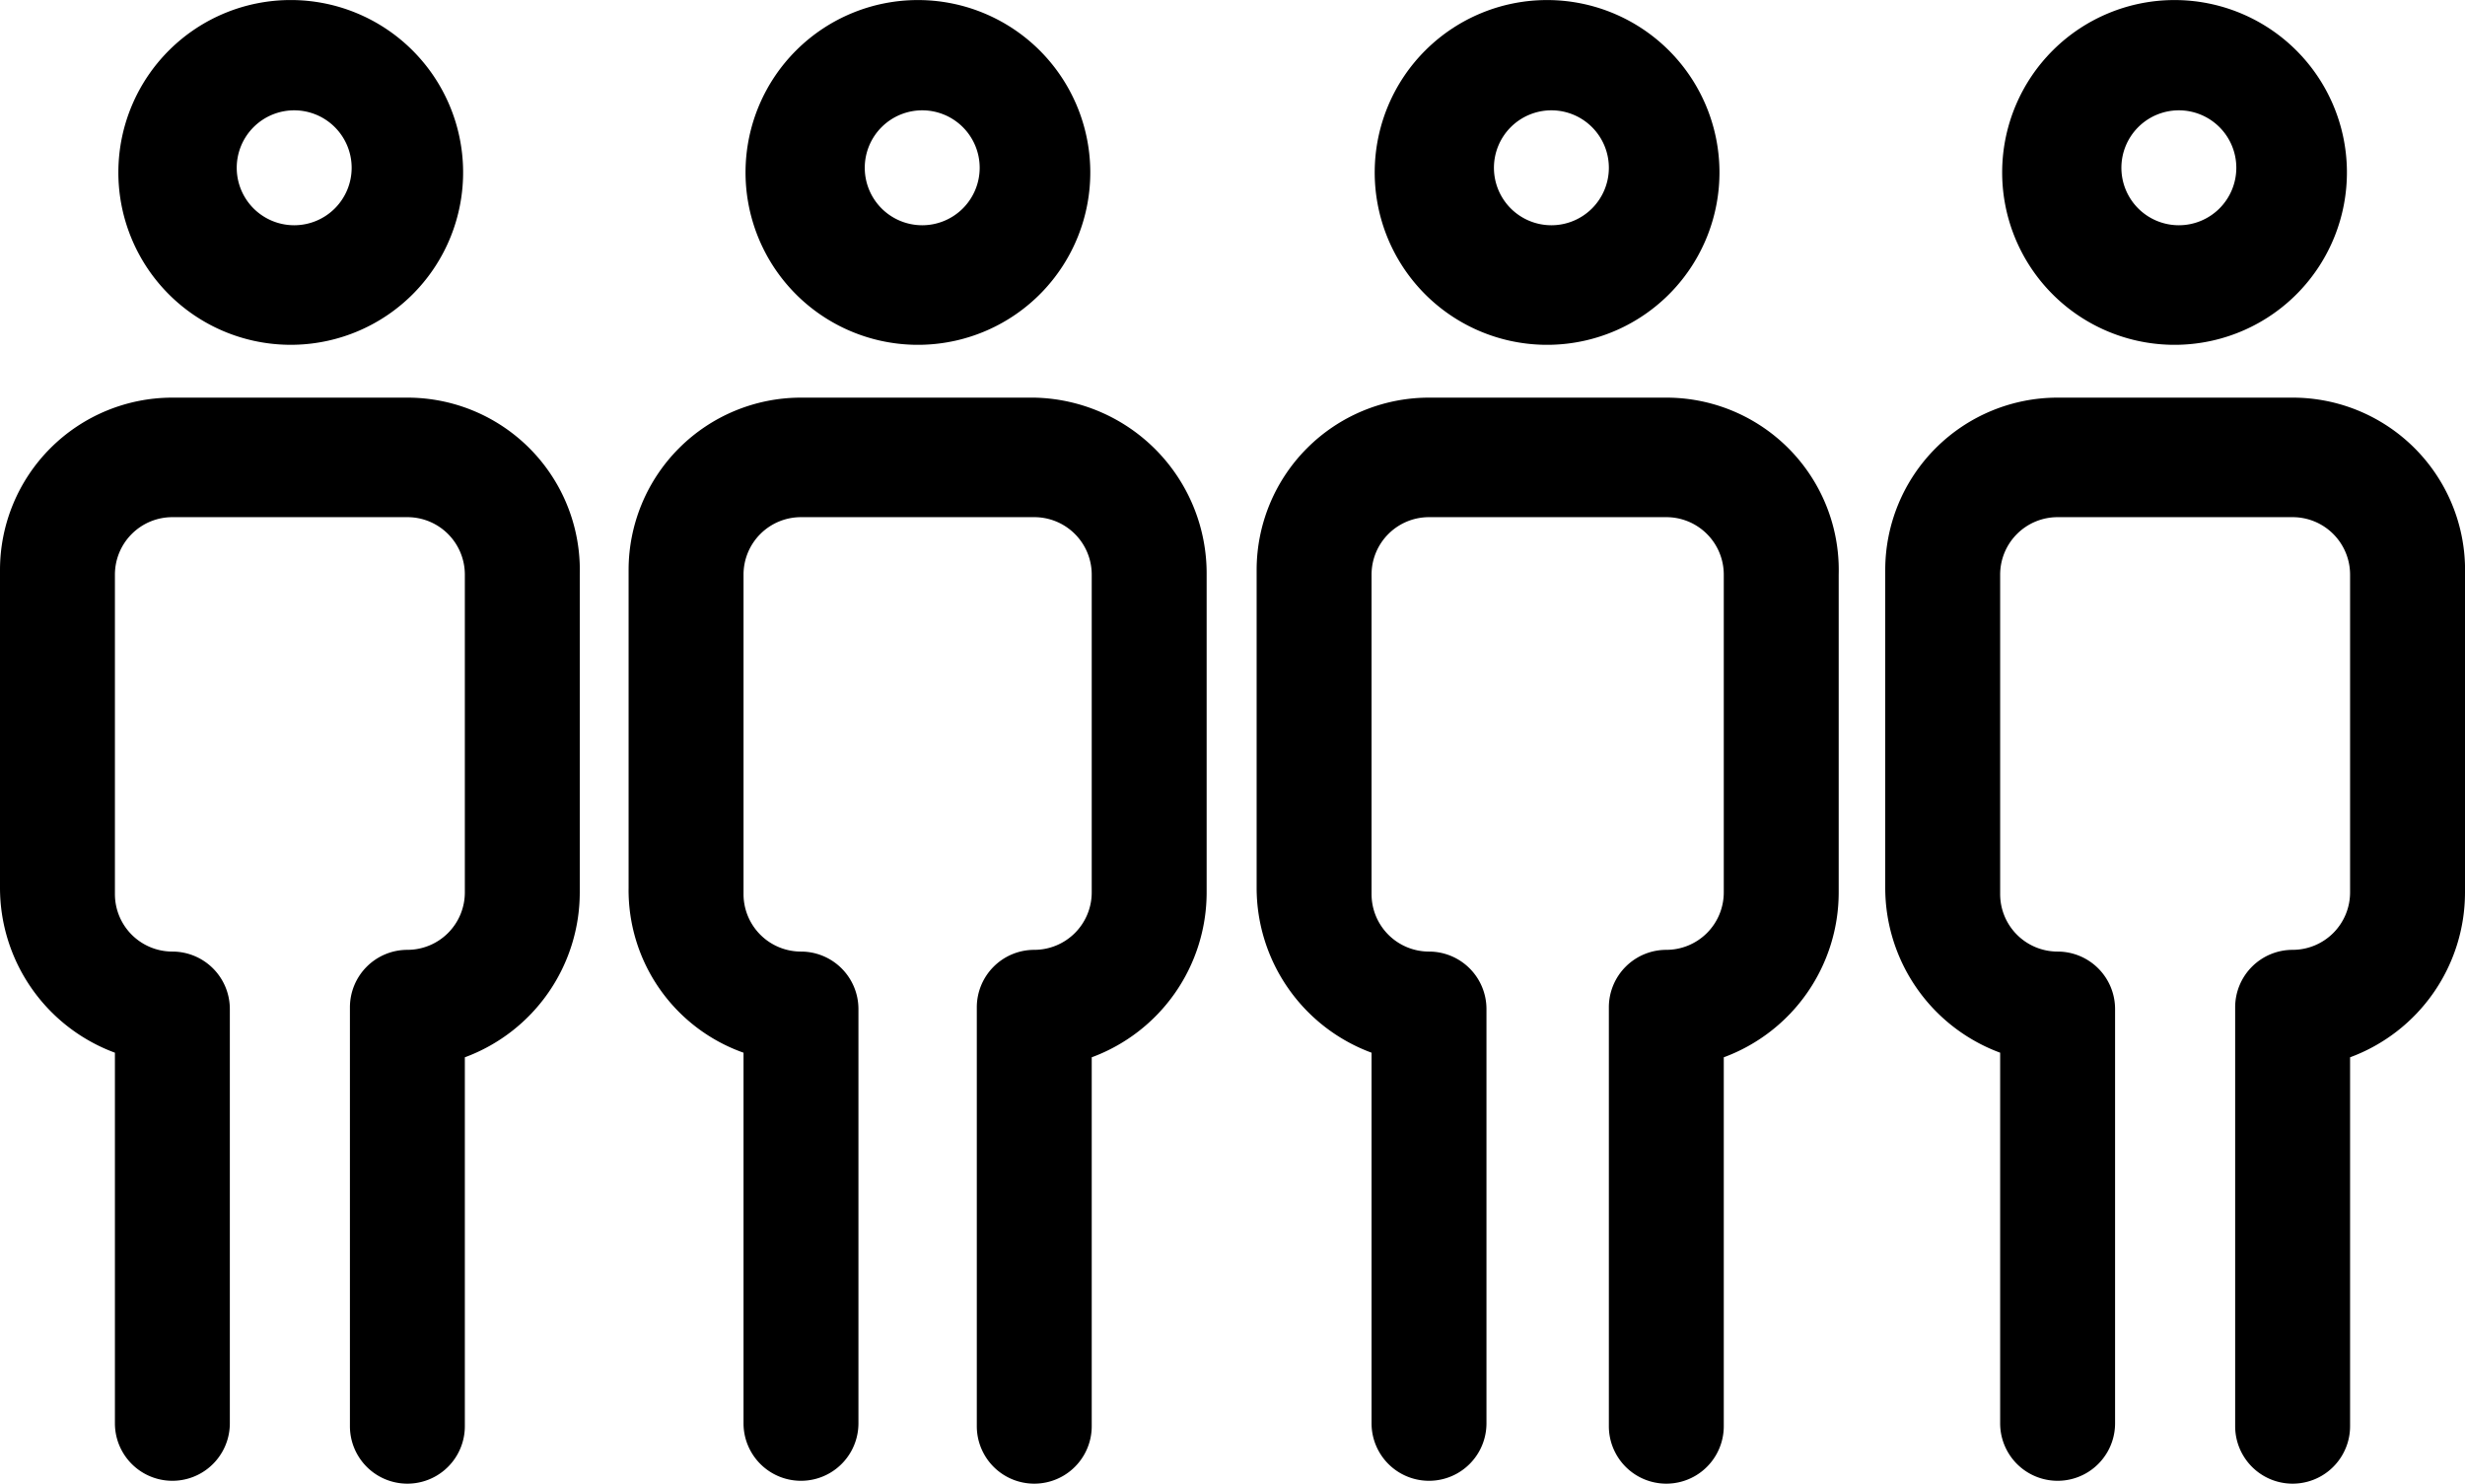 <?xml version="1.0" encoding="UTF-8"?> <svg xmlns="http://www.w3.org/2000/svg" viewBox="0 0 42.9 25.82"><g id="Capa_2" data-name="Capa 2"><g id="Capa_1-2" data-name="Capa 1"><g id="Capa_2-2" data-name="Capa 2"><g id="Capa_1-2-2" data-name="Capa 1-2"><path d="M7.09,6.92H3a3,3,0,0,0-3,3v5.53a3.06,3.06,0,0,0,2,2.87v6.45a1,1,0,0,0,2,0V17.56a1,1,0,0,0-1-1,1,1,0,0,1-1-1V10A1,1,0,0,1,3,9H7.09a1,1,0,0,1,1,1v5.53a1,1,0,0,1-1,1,1,1,0,0,0-1,1v7.29a1,1,0,0,0,2,0V18.4a3.06,3.06,0,0,0,2-2.87V10A3,3,0,0,0,7.09,6.92Z"></path><path d="M5.12,6A3,3,0,1,0,5,6Zm0-4.08a1,1,0,1,1-1,1A1,1,0,0,1,5.12,1.92Z"></path></g></g><g id="Capa_2-3" data-name="Capa 2"><g id="Capa_1-2-3" data-name="Capa 1-2"><path d="M18,6.92H13.94a3,3,0,0,0-3,3v5.53a3,3,0,0,0,2,2.87v6.45a1,1,0,0,0,2,0V17.56a1,1,0,0,0-1-1,1,1,0,0,1-1-1V10a1,1,0,0,1,1-1H18a1,1,0,0,1,1,1v5.53a1,1,0,0,1-1,1,1,1,0,0,0-1,1v7.29a1,1,0,0,0,2,0V18.4a3.06,3.06,0,0,0,2-2.87V10A3.06,3.06,0,0,0,18,6.92Z"></path><path d="M16.05,6a3,3,0,1,0-.15,0Zm0-4.08a1,1,0,1,1-1,1A1,1,0,0,1,16.05,1.92Z"></path></g></g><g id="Capa_2-5" data-name="Capa 2"><g id="Capa_1-2-5" data-name="Capa 1-2"><path d="M29,6.92H24.87a3,3,0,0,0-3,3v5.53a3.06,3.06,0,0,0,2,2.87v6.45a1,1,0,0,0,2,0V17.56a1,1,0,0,0-1-1,1,1,0,0,1-1-1V10a1,1,0,0,1,1-1H29a1,1,0,0,1,1,1v5.53a1,1,0,0,1-1,1,1,1,0,0,0-1,1v7.29a1,1,0,0,0,2,0V18.4a3.06,3.06,0,0,0,2-2.87V10A3,3,0,0,0,29,6.92Z"></path><path d="M27,6a3,3,0,1,0-.15,0Zm0-4.08a1,1,0,1,1-1,1A1,1,0,0,1,27,1.92Z"></path></g></g><g id="Capa_2-6" data-name="Capa 2"><g id="Capa_1-2-6" data-name="Capa 1-2"><path d="M39.9,6.92H35.81a3,3,0,0,0-3,3v5.53a3.06,3.06,0,0,0,2,2.87v6.45a1,1,0,0,0,2,0V17.56a1,1,0,0,0-1-1,1,1,0,0,1-1-1V10a1,1,0,0,1,1-1H39.9a1,1,0,0,1,1,1v5.53a1,1,0,0,1-1,1,1,1,0,0,0-1,1v7.29a1,1,0,0,0,2,0V18.4a3.06,3.06,0,0,0,2-2.87V10A3,3,0,0,0,39.9,6.92Z"></path><path d="M37.92,6a3,3,0,1,0-.15,0Zm0-4.08a1,1,0,1,1-1,1A1,1,0,0,1,37.92,1.92Z"></path></g></g></g></g></svg> 